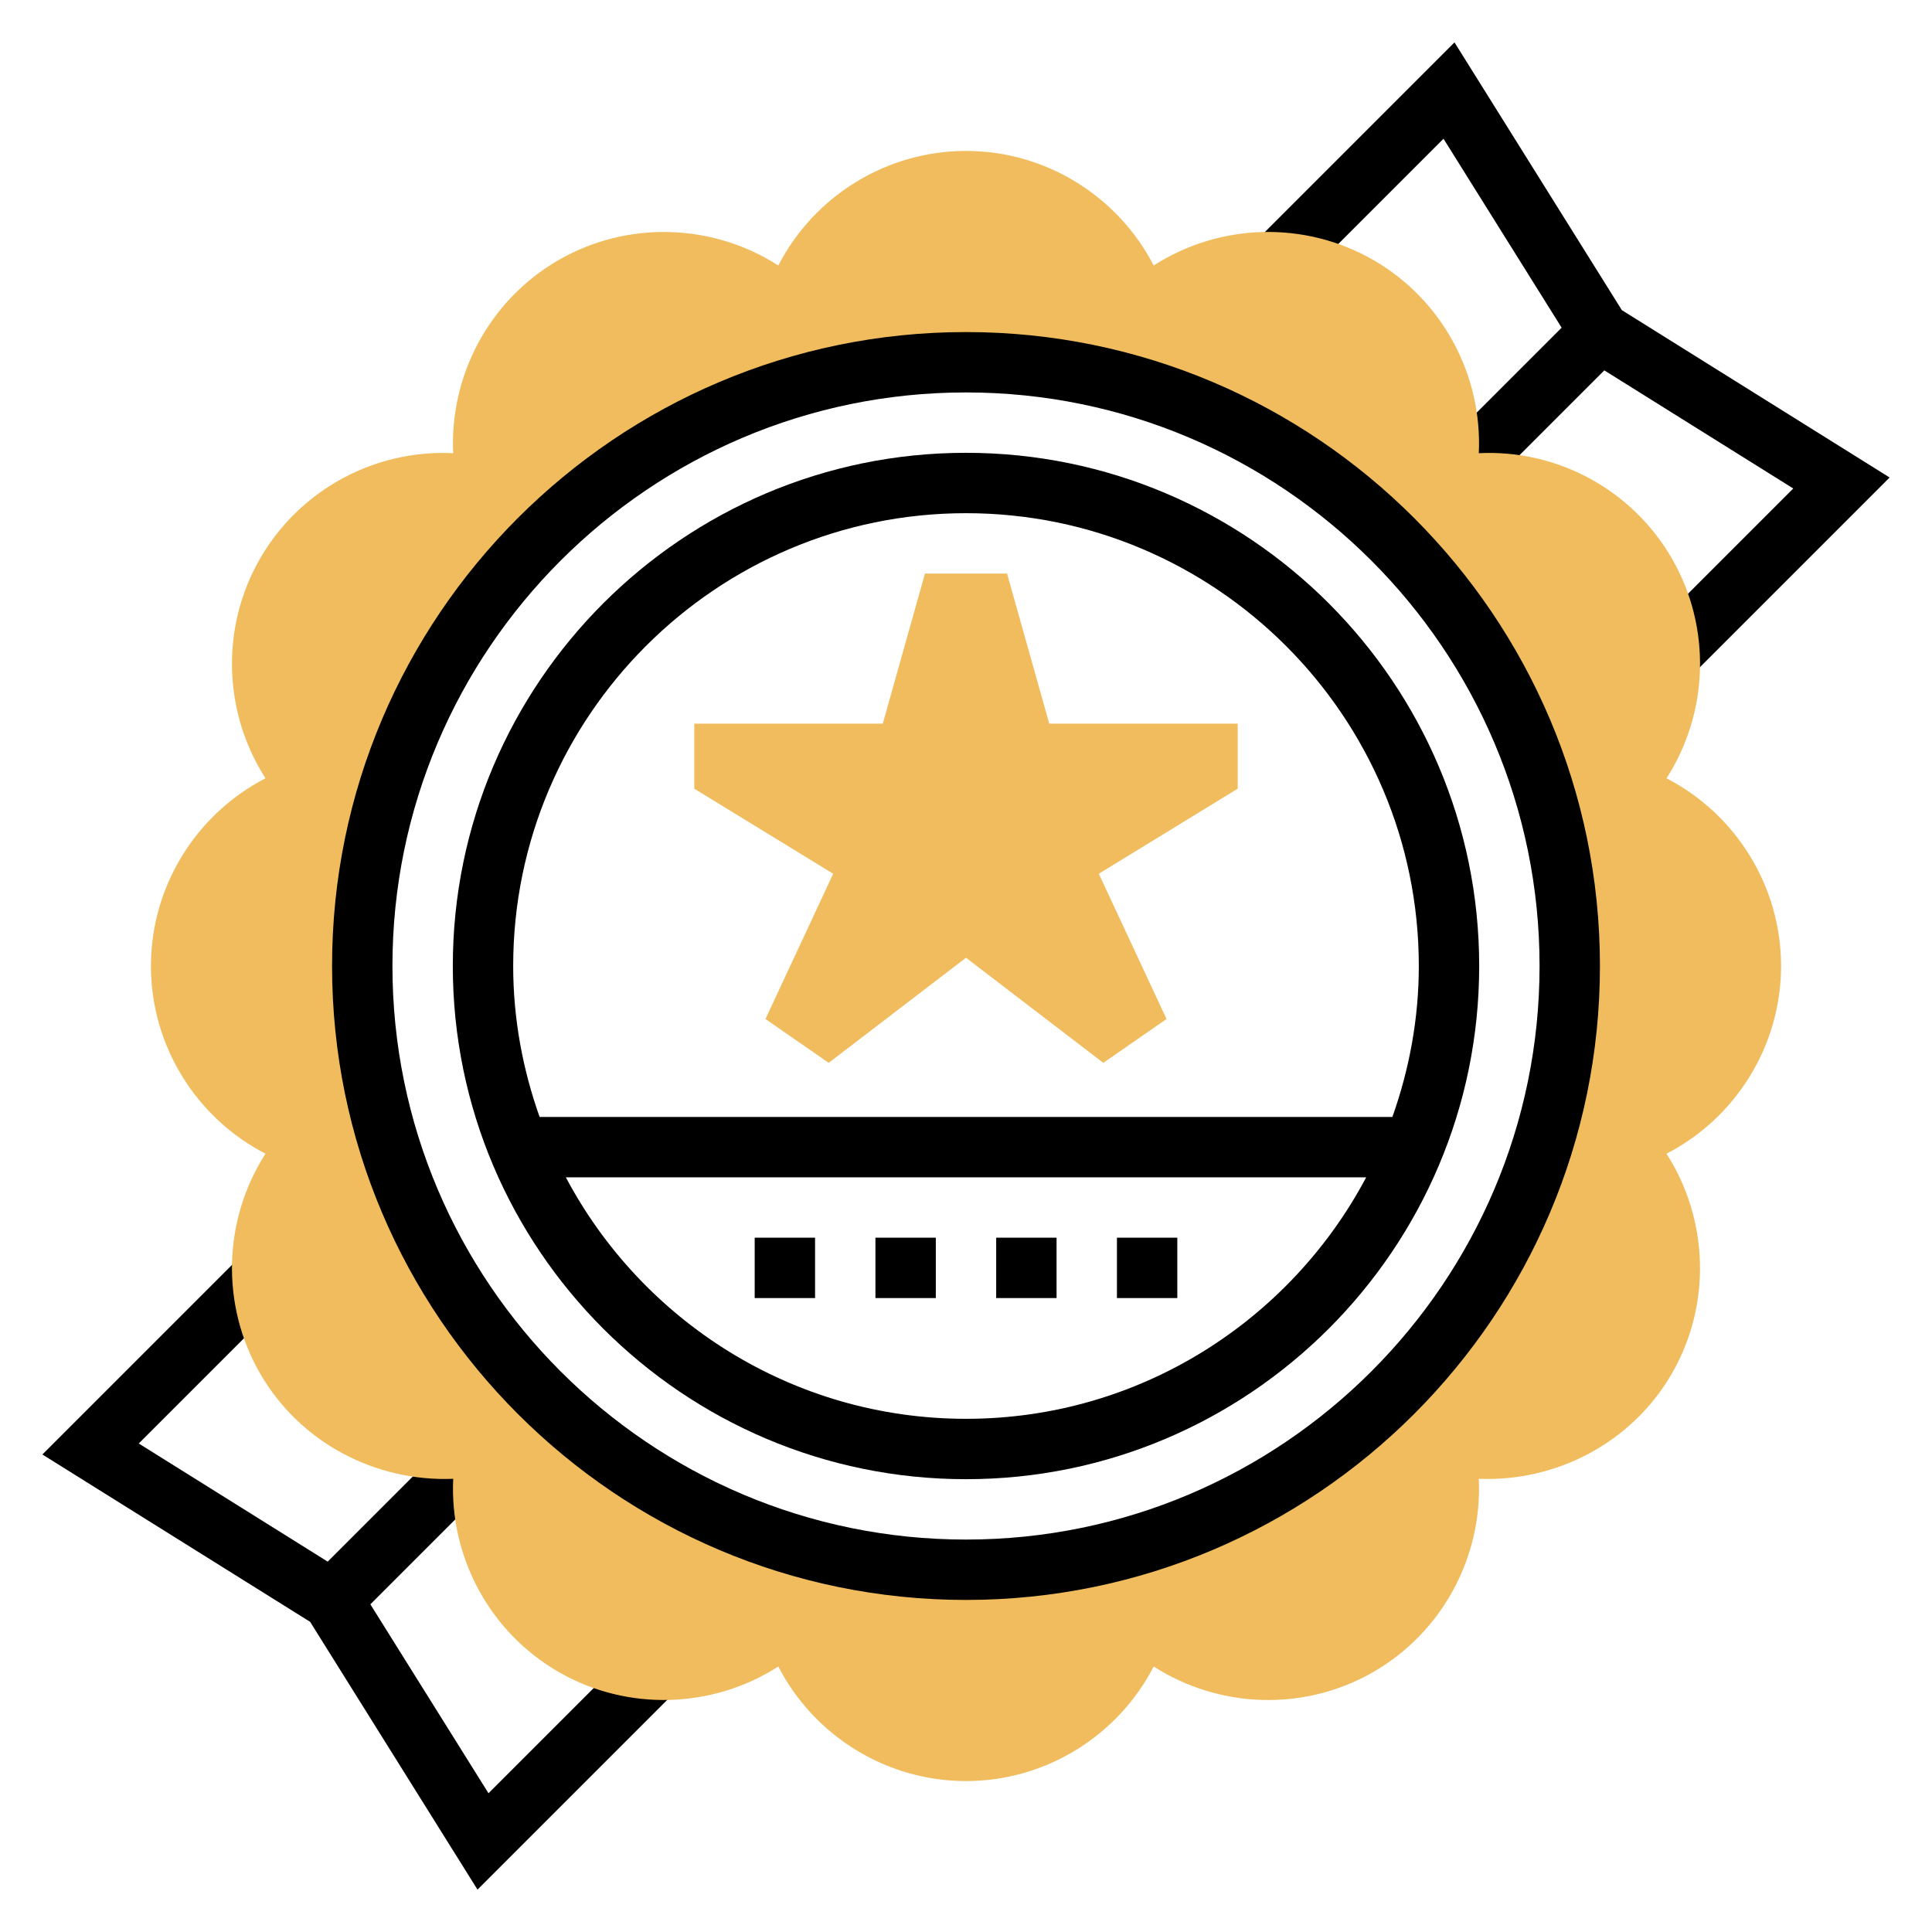 <svg id="Layer_35" enable-background="new 0 0 64 64" height="512" viewBox="0 0 64 64" width="512" xmlns="http://www.w3.org/2000/svg"><path d="m36.548 35.208-4.548-3.482-4.548 3.482-2.095-1.452 2.244-4.812-4.601-2.817v-2.156h6.243l1.398-4.971h2.719l1.398 4.971h6.242v2.156l-4.601 2.817 2.244 4.812z" fill="#f0bc5e"/><path d="m32 15c-9.374 0-17 7.626-17 17s7.626 17 17 17 17-7.626 17-17-7.626-17-17-17zm0 2c8.271 0 15 6.729 15 15 0 1.755-.319 3.433-.875 5h-28.25c-.556-1.567-.875-3.245-.875-5 0-8.271 6.729-15 15-15zm0 30c-5.743 0-10.737-3.248-13.256-8h26.513c-2.52 4.752-7.514 8-13.257 8z"/><path d="m20.99 54.596-4.808 4.808-3.913-6.259 4.438-4.438-1.414-1.414-4.438 4.438-6.259-3.913 4.808-4.808-1.414-1.414-6.586 6.586 8.87 5.544 5.544 8.87 6.586-6.586z"/><path d="m53.726 10.274-5.544-8.87-6.586 6.586 1.414 1.414 4.808-4.808 3.913 6.259-4.64 4.64 1.414 1.414 4.64-4.64 6.259 3.913-4.808 4.808 1.414 1.414 6.586-6.586z"/><path d="m59 32c0-2.649-1.505-5.036-3.795-6.218 1.393-2.168 1.503-4.988.178-7.282s-3.815-3.617-6.396-3.487c.122-2.574-1.192-5.071-3.487-6.396s-5.115-1.215-7.282.178c-1.182-2.29-3.569-3.795-6.218-3.795s-5.036 1.505-6.218 3.795c-2.168-1.393-4.988-1.501-7.282-.178-2.294 1.325-3.609 3.822-3.487 6.396-2.578-.129-5.071 1.193-6.396 3.487s-1.214 5.114.178 7.282c-2.29 1.182-3.795 3.569-3.795 6.218s1.505 5.036 3.795 6.218c-1.393 2.168-1.502 4.988-.178 7.282 1.325 2.295 3.827 3.592 6.396 3.487-.122 2.573 1.193 5.07 3.487 6.396 2.294 1.324 5.114 1.213 7.282-.178 1.182 2.29 3.569 3.795 6.218 3.795s5.036-1.505 6.218-3.795c2.168 1.391 4.987 1.503 7.282.178 2.294-1.325 3.609-3.822 3.487-6.396 2.564.106 5.07-1.192 6.396-3.487 1.324-2.294 1.214-5.114-.178-7.282 2.29-1.182 3.795-3.569 3.795-6.218zm-27 20c-11.046 0-20-8.954-20-20s8.954-20 20-20 20 8.954 20 20-8.954 20-20 20z" fill="#f0bc5e"/><path d="m32 53c-11.58 0-21-9.421-21-21 0-11.58 9.42-21 21-21s21 9.42 21 21c0 11.579-9.42 21-21 21zm0-40c-10.477 0-19 8.523-19 19s8.523 19 19 19 19-8.523 19-19-8.523-19-19-19z"/><path d="m39 43h-2v-2h2zm-4 0h-2v-2h2zm-4 0h-2v-2h2zm-4 0h-2v-2h2z"/></svg>
